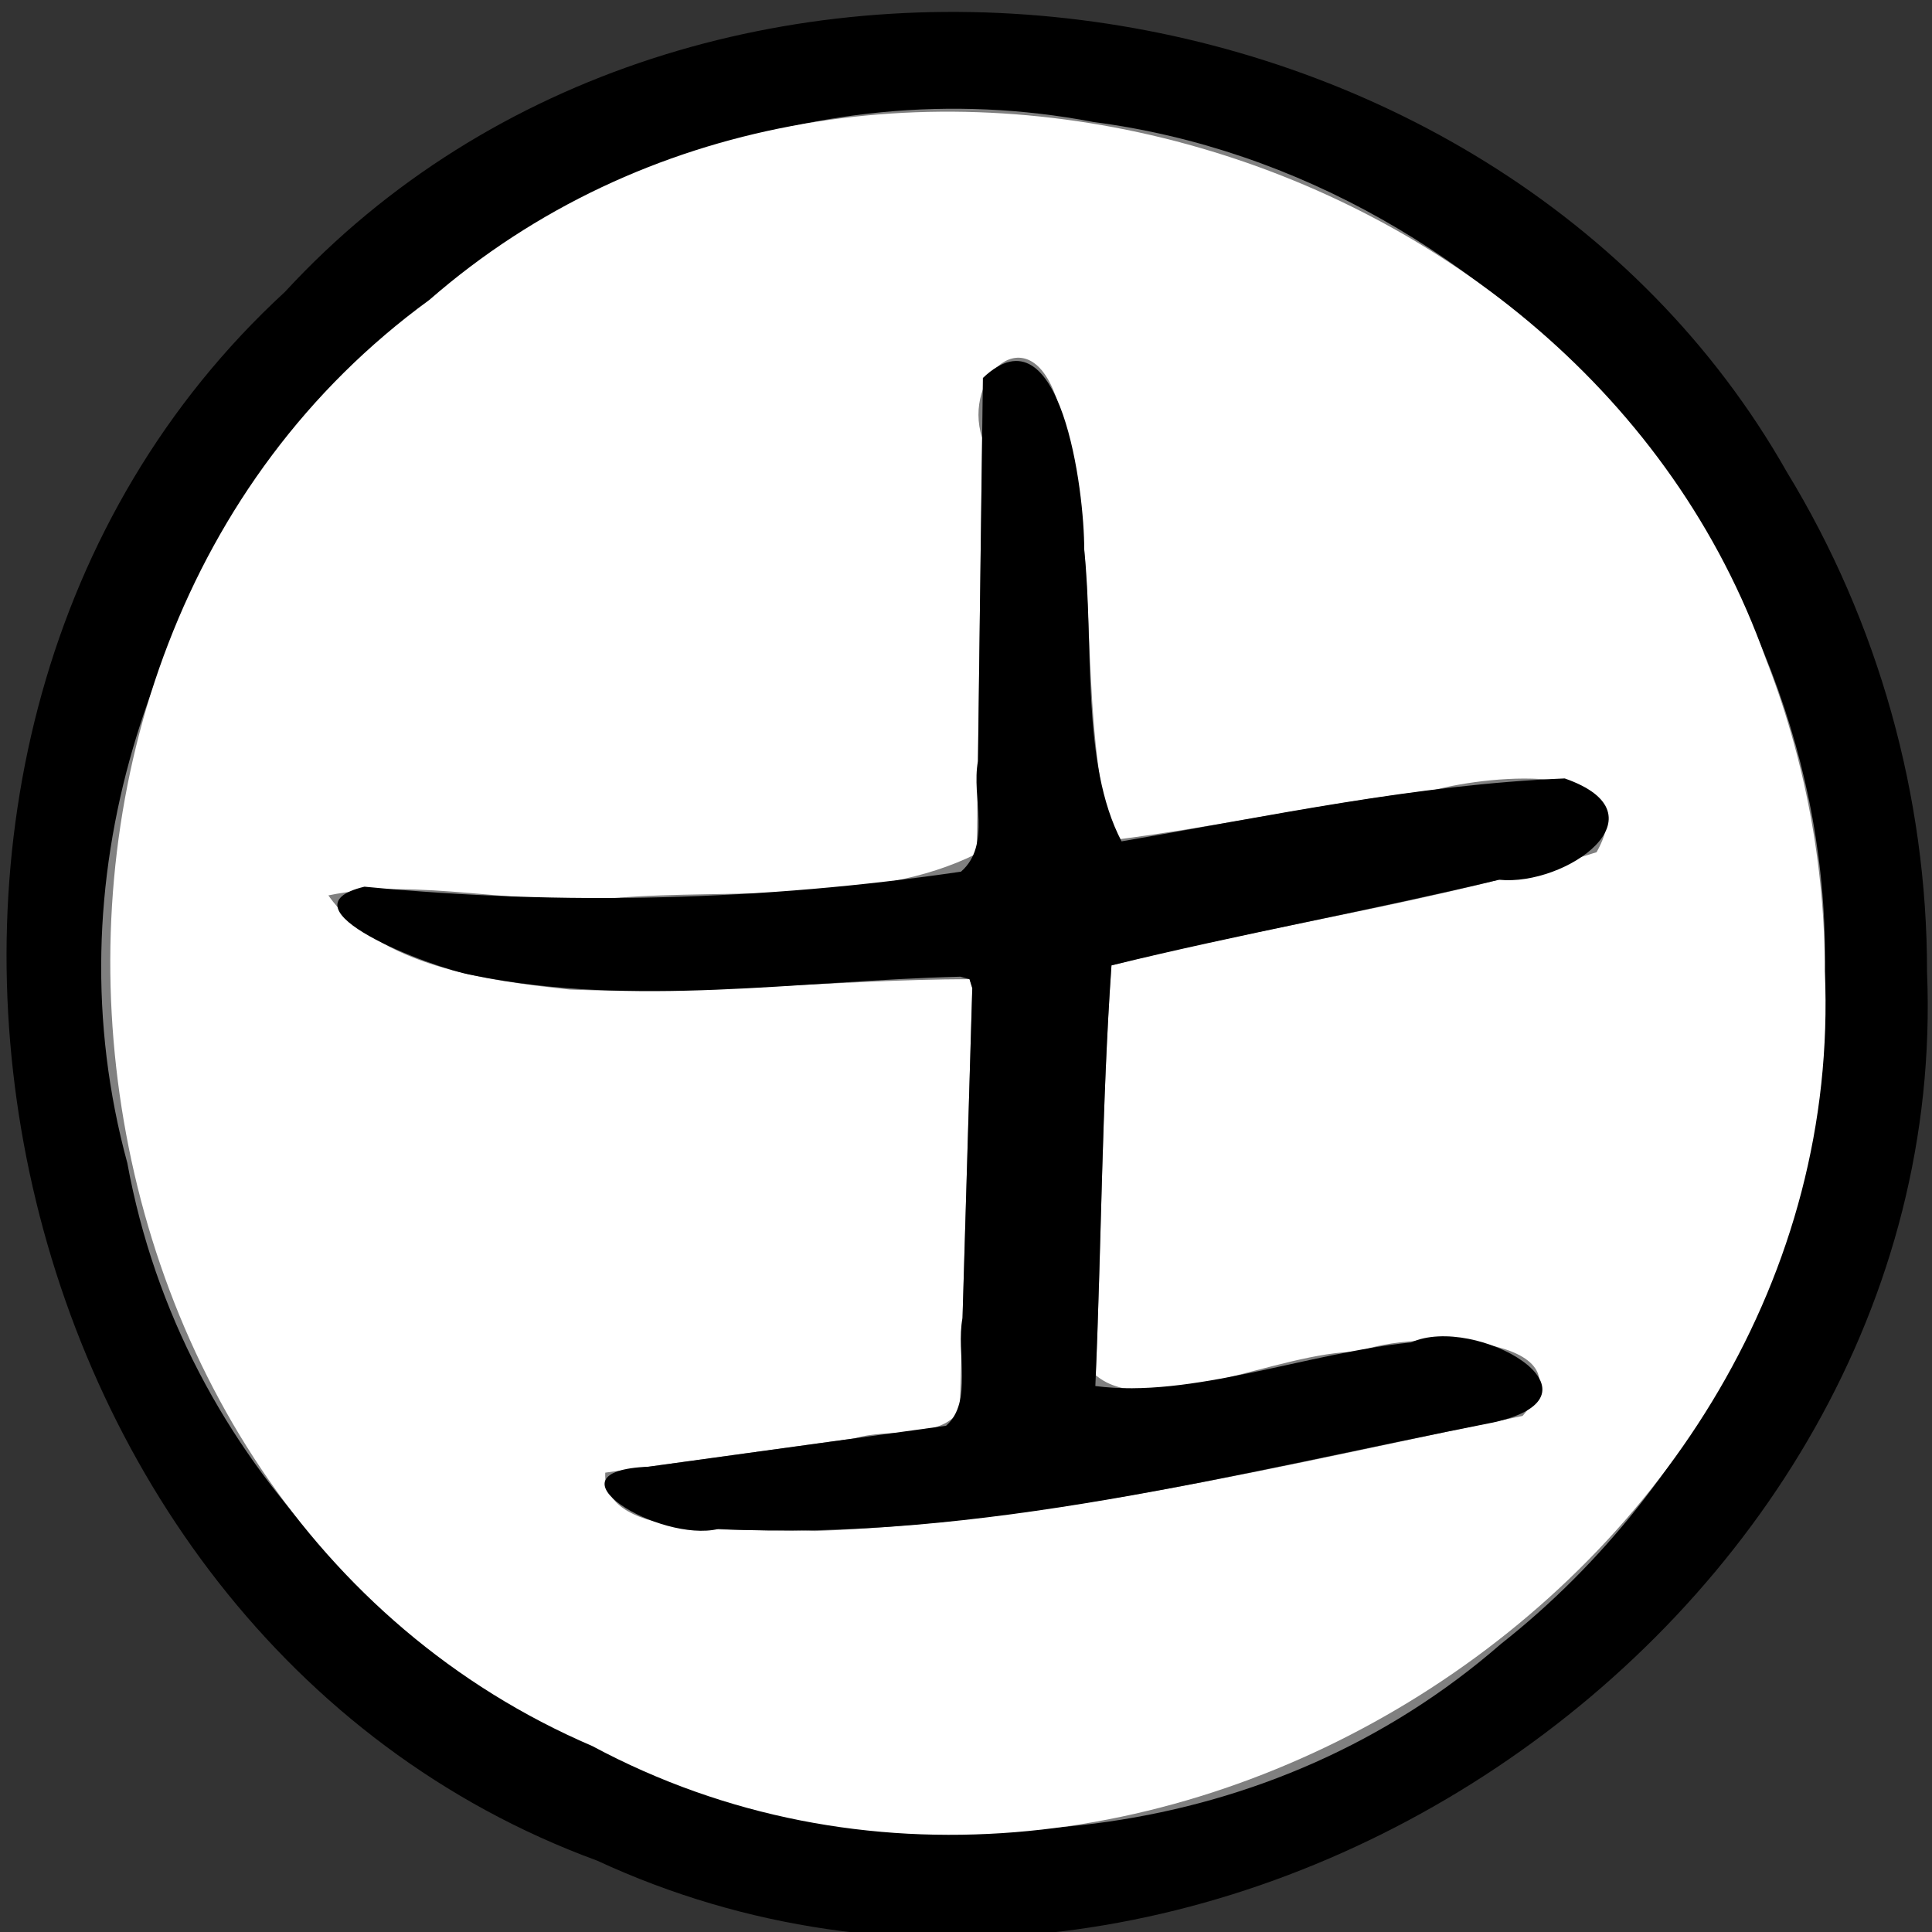 <?xml version="1.0" encoding="UTF-8" standalone="no"?>
<!-- Created with Inkscape (http://www.inkscape.org/) -->

<svg
   width="100"
   height="100"
   id="svg2"
   sodipodi:version="0.32"
   inkscape:version="1.3 (0e150ed6c4, 2023-07-21)"
   version="1.0"
   sodipodi:docname="ba.svg"
   inkscape:output_extension="org.inkscape.output.svg.inkscape"
   xmlns:inkscape="http://www.inkscape.org/namespaces/inkscape"
   xmlns:sodipodi="http://sodipodi.sourceforge.net/DTD/sodipodi-0.dtd"
   xmlns:xlink="http://www.w3.org/1999/xlink"
   xmlns="http://www.w3.org/2000/svg"
   xmlns:svg="http://www.w3.org/2000/svg"
   xmlns:rdf="http://www.w3.org/1999/02/22-rdf-syntax-ns#"
   xmlns:cc="http://creativecommons.org/ns#"
   xmlns:dc="http://purl.org/dc/elements/1.1/">
  <rect width="100%" height="100%" fill="#333333" stroke="none"/>
  <defs
     id="defs4">
    <linearGradient
       id="linearGradient3214">
      <stop
         style="stop-color:#c6c600;stop-opacity:1;"
         offset="0"
         id="stop3216" />
      <stop
         style="stop-color:#ffff00;stop-opacity:1;"
         offset="1"
         id="stop3218" />
    </linearGradient>
    <linearGradient
       id="linearGradient3202">
      <stop
         style="stop-color:#ff0000;stop-opacity:1;"
         offset="0"
         id="stop3204" />
      <stop
         style="stop-color:#bd0000;stop-opacity:1;"
         offset="1"
         id="stop3206" />
    </linearGradient>
    <linearGradient
       id="linearGradient3194">
      <stop
         style="stop-color:#dedede;stop-opacity:1;"
         offset="0"
         id="stop3196" />
      <stop
         style="stop-color:#989898;stop-opacity:1;"
         offset="1"
         id="stop3198" />
    </linearGradient>
    <inkscape:perspective
       sodipodi:type="inkscape:persp3d"
       inkscape:vp_x="0 : 556.18109 : 1"
       inkscape:vp_y="0 : 1000 : 0"
       inkscape:vp_z="744.09448 : 556.18109 : 1"
       inkscape:persp3d-origin="372.04724 : 380.78739 : 1"
       id="perspective10" />
    <linearGradient
       inkscape:collect="always"
       xlink:href="#linearGradient3202"
       id="linearGradient3208"
       x1="42.241"
       y1="32.741"
       x2="115.517"
       y2="62.052"
       gradientUnits="userSpaceOnUse"
       gradientTransform="translate(-32.759,-3.879)" />
  </defs>
  <sodipodi:namedview
     id="base"
     pagecolor="#ffffff"
     bordercolor="#666666"
     borderopacity="1.0"
     gridtolerance="10000"
     guidetolerance="10"
     objecttolerance="10"
     inkscape:pageopacity="0.0"
     inkscape:pageshadow="2"
     inkscape:zoom="2.8410986"
     inkscape:cx="73.035128"
     inkscape:cy="43.821077"
     inkscape:document-units="px"
     inkscape:current-layer="layer1"
     showgrid="false"
     inkscape:window-width="1366"
     inkscape:window-height="715"
     inkscape:window-x="144"
     inkscape:window-y="892"
     inkscape:showpageshadow="2"
     inkscape:pagecheckerboard="0"
     inkscape:deskcolor="#d1d1d1"
     inkscape:window-maximized="1" />
  <g
     inkscape:label="Layer 1"
     inkscape:groupmode="layer"
     id="layer1">
    <g
       stroke-width="2"
       fill="none"
       stroke-linecap="butt"
       id="g2"
       transform="matrix(1.06,0,0,1.06,-3.059,-2.694)">
      <path
         stroke="#808080"
         vector-effect="non-scaling-stroke"
         d="M 91.99,50 C 92.398,29.838 76.273,11.1 56.275,8.499 28.385,3.16 1.608,31.825 9.102,59.339 14.457,88.608 53.752,102.358 76.188,82.813 86.078,75.021 92.064,62.591 91.99,50 Z"
         id="path1" />
      <path
         stroke="#808080"
         vector-effect="non-scaling-stroke"
         d="m 50.36,50.8 c -0.203,6.873 -0.407,13.747 -0.61,20.62 -1.009,1.458 -3.485,0.85 -5.145,1.366 C 40.55,73.344 36.495,73.902 32.44,74.46 32.28,77.931 39.6,77.107 42.676,77.312 54.374,76.872 65.809,74.04 77.23,71.69 80.792,67.705 71.839,67.466 69.239,68.554 65.313,68.521 58.984,71.917 56.388,69.699 56.68,63.035 56.689,56.32 57.157,49.688 64.983,47.687 73.127,46.599 80.845,44.161 83.383,39.627 75.683,40.385 72.917,41.122 67.652,41.736 62.425,42.914 57.2,43.57 55.357,36.568 56.804,28.989 54.494,22.066 53.306,18.061 49.815,20.642 50.846,23.657 50.757,30.515 50.669,37.372 50.58,44.23 c -5.088,2.548 -11.872,1.685 -17.672,2.165 -4.627,0.425 -9.629,-1.033 -13.987,-0.127 2.415,3.463 7.724,4.166 11.801,4.6 C 37.224,51.128 43.76,50.38 50.225,50.36 Z"
         id="path2" />
    </g>
    <path
       fill="#000000"
       d="M 99.743,50.31 C 101.153,84.425 61.883,110.66 30.9,96.303 -1.163,84.55 -10.377,38.235 14.747,15.109 36.047,-7.998 77.27,-2.441 92.495,24.444 c 4.724,7.743 7.261,16.796 7.248,25.866 z m -5.29,-0.011 C 94.887,28.931 77.793,9.071 56.595,6.314 27.031,0.655 -1.354,31.036 6.59,60.198 12.267,91.219 53.92,105.792 77.703,85.078 88.187,76.818 94.532,63.645 94.454,50.3 Z"
       id="path3"
       style="stroke-width:1.06" />
    <path
       fill="#ffffff"
       d="M 94.454,50.3 C 95.823,81.806 58.457,105.281 30.661,90.377 1.676,77.941 -3.265,34.095 22.225,15.522 44.246,-3.683 81.805,7.086 91.378,34.048 c 2.029,5.162 3.078,10.705 3.075,16.251 z m -44.129,0.848 c -0.216,7.285 -0.431,14.57 -0.647,21.854 -1.07,1.545 -3.694,0.901 -5.454,1.448 -4.299,0.591 -8.597,1.183 -12.896,1.774 -0.17,3.679 7.59,2.806 10.851,3.023 12.4,-0.467 24.521,-3.469 36.628,-5.959 3.776,-4.223 -5.715,-4.477 -8.471,-3.324 -4.161,-0.035 -10.871,3.564 -13.623,1.213 0.31,-7.063 0.32,-14.18 0.816,-21.209 8.295,-2.12 16.929,-3.273 25.11,-5.857 2.691,-4.806 -5.472,-4.003 -8.404,-3.221 -5.581,0.651 -11.122,1.899 -16.66,2.595 -1.953,-7.421 -0.419,-15.453 -2.869,-22.791 -1.457,-4.444 -4.903,-1.223 -3.871,1.968 -0.093,7.174 -0.185,14.349 -0.278,21.523 -5.393,2.7 -12.585,1.786 -18.733,2.295 -4.905,0.451 -10.207,-1.095 -14.827,-0.135 2.56,3.67 8.188,4.415 12.509,4.875 6.893,0.276 13.822,-0.517 20.674,-0.538 z"
       id="path4"
       style="stroke-width:1.06" />
    <path
       fill="#000000"
       d="m 49.71,50.554 c -8.377,0.204 -16.917,1.615 -25.213,-0.072 -2.212,-0.386 -10.236,-3.486 -5.633,-4.587 10.274,0.989 20.666,0.724 30.877,-0.778 1.603,-1.405 0.525,-3.836 0.878,-5.72 0.085,-6.611 0.171,-13.223 0.256,-19.834 4.029,-3.829 5.267,5.916 5.242,8.881 0.521,4.884 -0.188,11.056 1.935,15.104 7.601,-1.298 15.233,-2.941 22.938,-3.256 5.335,1.859 0.081,5.597 -3.4,5.244 -6.657,1.59 -13.436,2.814 -20.06,4.432 -0.501,7.218 -0.52,14.521 -0.835,21.772 4.916,0.663 10.999,-1.721 16.339,-2.256 3.342,-1.5 10.648,2.713 4.276,4.138 -13.231,2.592 -26.536,6.196 -40.129,5.517 C 34.147,79.864 27.951,76.146 33.561,75.917 c 5.136,-0.707 10.271,-1.413 15.407,-2.12 1.414,-1.237 0.498,-3.771 0.852,-5.58 0.168,-5.69 0.337,-11.379 0.505,-17.069 l -0.143,-0.466 z"
       id="path5"
       style="stroke-width:1.06" />
  </g>
</svg>
